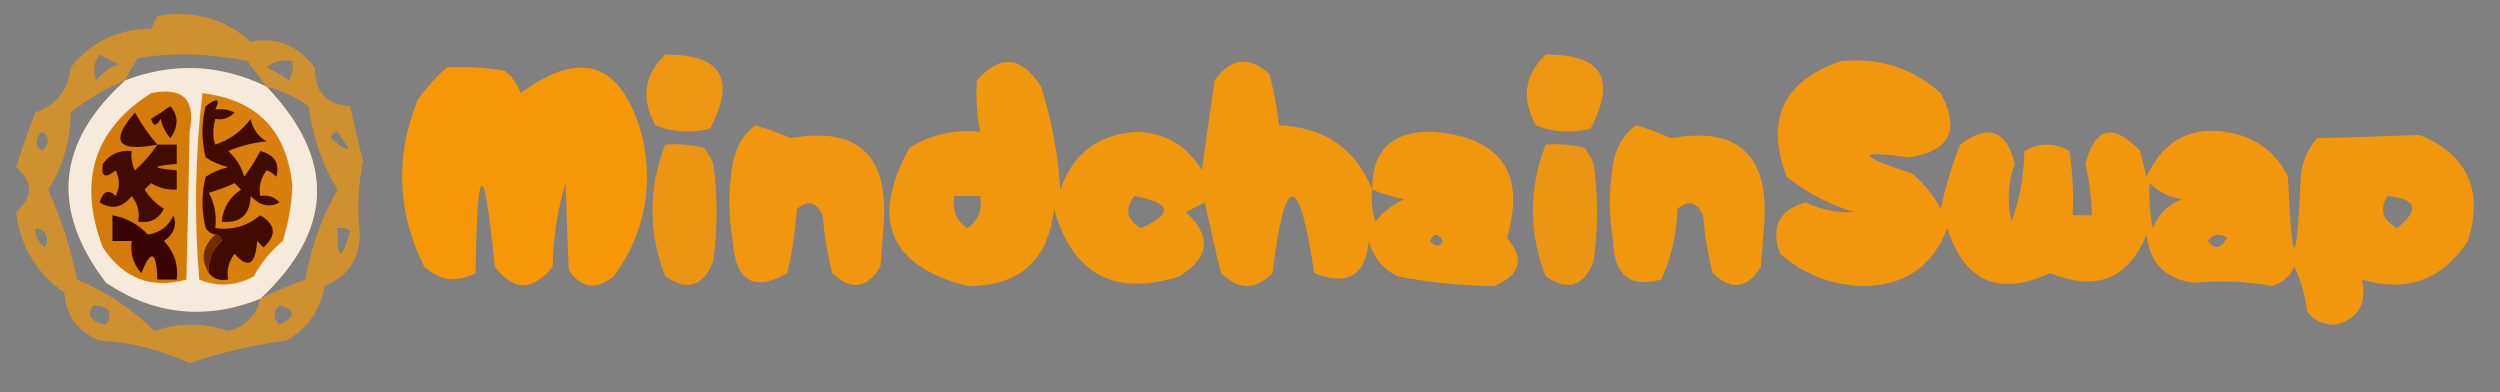 <?xml version="1.0" encoding="UTF-8"?>
<!DOCTYPE svg PUBLIC "-//W3C//DTD SVG 1.1//EN" "http://www.w3.org/Graphics/SVG/1.1/DTD/svg11.dtd">
<svg xmlns="http://www.w3.org/2000/svg" version="1.1" width="389px" height="61px" style="shape-rendering:geometricPrecision; text-rendering:geometricPrecision; image-rendering:optimizeQuality; fill-rule:evenodd; clip-rule:evenodd" xmlns:xlink="http://www.w3.org/1999/xlink">
<rect width="100%" height="100%" fill="#808080" stroke="none"/>
<g><path style="opacity:0.625" fill="#fe9900" d="M 24.5,2.5 C 30.084,1.525 34.917,2.858 39,6.5C 42.953,5.679 46.286,7.012 49,10.5C 48.974,14.305 50.808,16.305 54.5,16.5C 55.058,19.344 55.724,22.178 56.5,25C 55.746,28.812 55.579,32.645 56,36.5C 55.896,40.381 54.062,43.047 50.5,44.5C 49.851,48.302 47.851,51.135 44.5,53C 39.564,53.633 34.564,54.8 29.5,56.5C 24.972,54.408 20.306,53.242 15.5,53C 12.117,51.62 10.284,49.12 10,45.5C 5.658,42.513 3.158,38.346 2.5,33C 5.167,30.667 5.167,28.333 2.5,26C 3.42,23.165 4.42,20.332 5.5,17.5C 8.752,16.351 10.585,14.018 11,10.5C 14.179,6.494 18.346,4.494 23.5,4.5C 23.863,3.817 24.196,3.15 24.5,2.5 Z M 15.5,8.5 C 16.473,8.987 17.473,9.487 18.5,10C 17.069,10.465 15.902,11.299 15,12.5C 14.421,11.072 14.588,9.738 15.5,8.5 Z M 41.5,13.5 C 34.314,9.982 26.981,9.648 19.5,12.5C 20.028,11.279 20.695,10.113 21.5,9C 27.196,8.17 32.862,8.337 38.5,9.5C 39.524,10.852 40.524,12.185 41.5,13.5 Z M 41.5,10.5 C 42.568,9.566 43.901,9.232 45.5,9.5C 45.65,10.552 45.483,11.552 45,12.5C 43.887,11.695 42.721,11.028 41.5,10.5 Z M 19.5,12.5 C 8.816,22.129 7.816,32.629 16.5,44C 24.001,49.015 32.001,49.849 40.5,46.5C 39.856,49.144 38.189,50.811 35.5,51.5C 31.68,50.201 27.847,50.201 24,51.5C 20.534,48.034 16.534,45.367 12,43.5C 11.027,38.669 9.527,34.002 7.5,29.5C 9.809,25.888 10.976,21.888 11,17.5C 13.642,15.432 16.475,13.765 19.5,12.5 Z M 41.5,13.5 C 43.84,14.086 46.007,15.086 48,16.5C 48.616,21.183 50.116,25.516 52.5,29.5C 50.049,33.851 48.382,38.517 47.5,43.5C 45.045,44.355 42.712,45.355 40.5,46.5C 51.937,35.783 52.27,24.783 41.5,13.5 Z M 6.5,20.5 C 7.776,21.386 7.776,22.386 6.5,23.5C 5.438,22.575 5.438,21.575 6.5,20.5 Z M 51.5,21.5 C 51.56,20.957 51.893,20.624 52.5,20.5C 54.959,23.77 54.625,24.103 51.5,21.5 Z M 5.5,35.5 C 7.225,35.843 7.725,36.843 7,38.5C 5.961,37.756 5.461,36.756 5.5,35.5 Z M 52.5,35.5 C 53.239,35.369 53.906,35.536 54.5,36C 53.118,40.706 52.451,40.539 52.5,35.5 Z M 14.5,47.5 C 16.973,47.604 17.639,48.604 16.5,50.5C 14.129,50.108 13.462,49.108 14.5,47.5 Z M 43.5,47.5 C 46.012,48.216 46.012,49.216 43.5,50.5C 42.438,49.575 42.438,48.575 43.5,47.5 Z"/></g>
<g><path style="opacity:0.867" fill="#fe9900" d="M 103.5,8.5 C 112.244,8.413 114.577,12.246 110.5,20C 107.571,20.777 104.737,20.61 102,19.5C 99.689,15.374 100.189,11.707 103.5,8.5 Z"/></g>
<g><path style="opacity:0.867" fill="#fe9900" d="M 240.5,8.5 C 249.244,8.413 251.577,12.246 247.5,20C 244.571,20.777 241.737,20.61 239,19.5C 236.689,15.374 237.189,11.707 240.5,8.5 Z"/></g>
<g><path style="opacity:0.894" fill="#fe9900" d="M 213.5,29.5 C 213.501,23.335 216.668,20.335 223,20.5C 233.583,21.403 237.416,26.903 234.5,37C 237.275,40.308 236.609,42.808 232.5,44.5C 227.463,44.471 222.463,43.971 217.5,43C 215.185,41.891 213.685,40.057 213,37.5C 212.48,42.901 209.647,44.567 204.5,42.5C 202.113,26.605 199.946,26.605 198,42.5C 195.333,45.167 192.667,45.167 190,42.5C 189.086,38.858 188.252,35.191 187.5,31.5C 186.5,32 185.5,32.5 184.5,33C 188.582,36.697 188.249,40.03 183.5,43C 173.392,46.196 166.892,42.696 164,32.5C 163.107,40.56 158.607,44.56 150.5,44.5C 138.358,41.368 135.358,34.202 141.5,23C 144.87,20.922 148.537,20.089 152.5,20.5C 151.992,17.824 151.825,15.157 152,12.5C 155.649,8.402 158.982,8.735 162,13.5C 163.642,18.708 164.642,24.041 165,29.5C 166.917,23.861 170.917,20.861 177,20.5C 181.455,20.724 184.788,22.724 187,26.5C 187.667,21.833 188.333,17.167 189,12.5C 191.496,8.998 194.329,8.665 197.5,11.5C 198.23,14.109 198.73,16.776 199,19.5C 206.125,19.791 210.958,23.125 213.5,29.5 Z M 213.5,29.5 C 215.086,30.148 216.753,30.648 218.5,31C 216.714,31.785 215.214,32.951 214,34.5C 213.506,32.866 213.34,31.199 213.5,29.5 Z M 148.5,30.5 C 149.833,30.5 151.167,30.5 152.5,30.5C 152.884,32.665 152.217,34.331 150.5,35.5C 148.783,34.331 148.116,32.665 148.5,30.5 Z M 176.5,30.5 C 182.283,31.554 182.617,33.221 177.5,35.5C 175.296,34.218 174.962,32.551 176.5,30.5 Z M 222.5,37.5 C 223.077,36.227 223.743,36.227 224.5,37.5C 224.03,38.463 223.363,38.463 222.5,37.5 Z"/></g>
<g><path style="opacity:0.899" fill="#fe9900" d="M 286.5,9.5 C 292.456,8.943 297.623,10.61 302,14.5C 305.059,20.213 303.393,23.547 297,24.5C 288.74,23.351 288.907,24.184 297.5,27C 299.378,28.543 300.878,30.376 302,32.5C 302.692,29.064 303.692,25.73 305,22.5C 309.366,19.206 312.2,20.206 313.5,25.5C 312.425,28.438 312.259,31.438 313,34.5C 314.254,31.024 314.921,27.358 315,23.5C 317.333,22.167 319.667,22.167 322,23.5C 322.498,26.817 322.665,30.15 322.5,33.5C 323.5,33.5 324.5,33.5 325.5,33.5C 325.428,30.807 325.095,28.14 324.5,25.5C 325.998,19.751 328.831,19.084 333,23.5C 333.333,24.833 333.667,26.167 334,27.5C 336.864,21.311 341.697,19.144 348.5,21C 351.913,22.077 354.413,24.244 356,27.5C 356.667,42.167 357.333,42.167 358,27.5C 358.233,25.22 359.066,23.22 360.5,21.5C 365.759,21.368 371.092,21.202 376.5,21C 383.974,24.12 386.474,29.62 384,37.5C 380.023,43.549 374.523,45.549 367.5,43.5C 368.32,47.24 366.987,49.573 363.5,50.5C 361.626,50.61 360.126,49.944 359,48.5C 358.71,46.048 358.044,43.715 357,41.5C 356.3,43.032 355.134,44.032 353.5,44.5C 349.536,43.769 345.536,43.602 341.5,44C 337,43.5 334.5,41 334,36.5C 331.194,43.407 326.194,45.407 319,42.5C 310.986,46.165 305.653,43.832 303,35.5C 300.674,41.59 296.174,44.59 289.5,44.5C 284.691,44.265 280.525,42.598 277,39.5C 275.461,35.26 276.794,32.593 281,31.5C 283.437,32.654 285.937,33.154 288.5,33C 284.637,31.819 281.137,29.986 278,27.5C 274.652,18.532 277.485,12.532 286.5,9.5 Z M 334.5,28.5 C 335.83,29.832 337.497,30.666 339.5,31C 337.333,31.833 335.833,33.333 335,35.5C 334.503,33.19 334.337,30.857 334.5,28.5 Z M 371.5,30.5 C 376.049,30.932 376.549,32.599 373,35.5C 370.676,34.225 370.176,32.558 371.5,30.5 Z M 343.5,37.5 C 344.251,36.426 345.251,36.26 346.5,37C 345.648,38.728 344.648,38.895 343.5,37.5 Z"/></g>
<g><path style="opacity:0.856" fill="#fcfaf7" d="M 41.5,13.5 C 52.27,24.783 51.937,35.783 40.5,46.5C 32.001,49.849 24.001,49.015 16.5,44C 7.816,32.629 8.816,22.129 19.5,12.5C 26.981,9.648 34.314,9.982 41.5,13.5 Z"/></g>
<g><path style="opacity:0.934" fill="#fe9900" d="M 69.5,10.5 C 72.518,10.335 75.518,10.502 78.5,11C 79.701,11.902 80.535,13.069 81,14.5C 90.56,7.439 96.894,9.772 100,21.5C 101.683,29.414 100.183,36.581 95.5,43C 92.761,45.193 90.428,44.86 88.5,42C 88.315,37.572 88.148,33.072 88,28.5C 86.731,32.649 86.065,36.982 86,41.5C 82.905,45.327 79.905,45.327 77,41.5C 75.264,24.341 74.264,24.674 74,42.5C 71.084,44.014 68.418,43.68 66,41.5C 61.79,32.984 61.457,24.317 65,15.5C 66.366,13.638 67.866,11.972 69.5,10.5 Z"/></g>
<g><path style="opacity:0.891" fill="#fe9900" d="M 117.5,19.5 C 119.366,20.014 121.2,20.68 123,21.5C 133.479,19.639 138.312,24.139 137.5,35C 137.333,37.167 137.167,39.333 137,41.5C 134.888,44.929 132.388,45.263 129.5,42.5C 128.756,39.557 128.256,36.557 128,33.5C 127.047,31.408 125.714,31.075 124,32.5C 123.754,35.89 123.254,39.223 122.5,42.5C 117.304,45.477 114.471,43.811 114,37.5C 113.333,33.5 113.333,29.5 114,25.5C 114.424,22.975 115.59,20.975 117.5,19.5 Z"/></g>
<g><path style="opacity:0.893" fill="#fe9900" d="M 254.5,19.5 C 256.366,20.014 258.2,20.68 260,21.5C 270.479,19.639 275.312,24.139 274.5,35C 274.333,37.167 274.167,39.333 274,41.5C 271.888,44.929 269.388,45.263 266.5,42.5C 265.756,39.557 265.256,36.557 265,33.5C 264.047,31.408 262.714,31.075 261,32.5C 260.895,36.37 260.062,40.037 258.5,43.5C 253.639,44.828 251.139,42.828 251,37.5C 250.333,33.5 250.333,29.5 251,25.5C 251.424,22.975 252.59,20.975 254.5,19.5 Z"/></g>
<g><path style="opacity:0.858" fill="#fe9900" d="M 103.5,22.5 C 105.527,22.338 107.527,22.505 109.5,23C 110.126,23.75 110.626,24.584 111,25.5C 111.667,30.5 111.667,35.5 111,40.5C 109.529,44.546 107.029,45.379 103.5,43C 100.859,36.167 100.859,29.334 103.5,22.5 Z"/></g>
<g><path style="opacity:0.858" fill="#fe9900" d="M 240.5,22.5 C 242.527,22.338 244.527,22.505 246.5,23C 247.126,23.75 247.626,24.584 248,25.5C 248.667,30.5 248.667,35.5 248,40.5C 246.529,44.546 244.029,45.379 240.5,43C 237.859,36.167 237.859,29.334 240.5,22.5 Z"/></g>
<g><path style="opacity:1" fill="#d87f0c" d="M 31.5,14.5 C 40.011,15.512 44.678,20.346 45.5,29C 45.363,31.898 44.863,34.731 44,37.5C 42.122,39.043 40.622,40.876 39.5,43C 36.672,44.509 33.838,44.675 31,43.5C 30.194,33.756 30.361,24.089 31.5,14.5 Z"/></g>
<g><path style="opacity:1" fill="#420b02" d="M 32.5,42.5 C 32.328,40.508 32.995,38.842 34.5,37.5C 34.376,36.893 34.043,36.56 33.5,36.5C 32.883,36.389 32.383,36.056 32,35.5C 31.333,32.833 31.333,30.167 32,27.5C 33.067,26.809 34.234,26.309 35.5,26C 34.234,25.691 33.067,25.191 32,24.5C 31.333,21.833 31.333,19.167 32,16.5C 33.84,15.167 34.34,15.334 33.5,17C 34.738,16.923 35.738,17.089 36.5,17.5C 35.675,18.386 34.675,18.719 33.5,18.5C 33.094,20.109 33.094,21.442 33.5,22.5C 35.753,21.747 37.587,20.414 39,18.5C 39.318,20.061 40.151,21.228 41.5,22C 39.423,22.192 37.423,22.692 35.5,23.5C 36.727,24.59 37.56,25.924 38,27.5C 38.923,26.241 39.757,24.908 40.5,23.5C 42.724,24.081 43.557,25.414 43,27.5C 42.586,27.043 42.086,26.709 41.5,26.5C 40.571,27.689 40.238,29.022 40.5,30.5C 41.675,30.281 42.675,30.614 43.5,31.5C 41.939,32.347 40.439,32.014 39,30.5C 38.888,33.447 37.388,34.78 34.5,34.5C 34.703,32.362 35.703,30.695 37.5,29.5C 37.167,29.167 36.833,28.833 36.5,28.5C 35.205,29.098 33.872,29.598 32.5,30C 33.406,31.7 33.739,33.533 33.5,35.5C 36.157,35.838 38.49,35.171 40.5,33.5C 42.915,34.919 43.081,36.585 41,38.5C 40.667,38.167 40.333,37.833 40,37.5C 39.77,41.213 38.603,41.88 36.5,39.5C 35.571,40.689 35.238,42.022 35.5,43.5C 34.209,43.737 33.209,43.404 32.5,42.5 Z"/></g>
<g><path style="opacity:1" fill="#d47b0a" d="M 23.5,14.5 C 28.492,13.492 30.492,15.492 29.5,20.5C 29.363,28.085 29.196,35.751 29,43.5C 23.522,45.005 19.189,43.338 16,38.5C 12.084,28.2 14.584,20.2 23.5,14.5 Z"/></g>
<g><path style="opacity:1" fill="#390401" d="M 17.5,33.5 C 19.685,33.888 21.518,34.888 23,36.5C 24.892,36.223 26.225,35.223 27,33.5C 27.54,35.135 27.04,36.468 25.5,37.5C 27.105,39.179 27.771,41.179 27.5,43.5C 26.5,43.5 25.5,43.5 24.5,43.5C 24.328,39.029 23.494,38.696 22,42.5C 20.731,41.095 20.231,39.429 20.5,37.5C 19.5,37.5 18.5,37.5 17.5,37.5C 17.5,36.167 17.5,34.833 17.5,33.5 Z"/></g>
<g><path style="opacity:1" fill="#410b02" d="M 24.5,22.5 C 25.5,22.5 26.5,22.5 27.5,22.5C 27.5,23.5 27.5,24.5 27.5,25.5C 23.5,25.833 23.5,26.167 27.5,26.5C 27.5,27.5 27.5,28.5 27.5,29.5C 26.07,29.579 24.736,29.246 23.5,28.5C 23.167,28.833 22.833,29.167 22.5,29.5C 23.263,30.719 24.263,31.719 25.5,32.5C 24.68,34.111 23.346,34.778 21.5,34.5C 21.762,33.022 21.429,31.689 20.5,30.5C 19.032,32.333 17.365,32.666 15.5,31.5C 16.035,29.73 16.869,29.396 18,30.5C 18.667,29.167 18.667,27.833 18,26.5C 16.358,27.846 15.691,27.513 16,25.5C 17.11,23.963 18.61,23.297 20.5,23.5C 20.351,24.552 20.517,25.552 21,26.5C 22.387,25.264 23.554,23.931 24.5,22.5 Z"/></g>
<g><path style="opacity:1" fill="#410a02" d="M 24.5,22.5 C 18.227,23.681 17.061,22.014 21,17.5C 21.997,19.323 23.164,20.99 24.5,22.5 Z"/></g>
<g><path style="opacity:1" fill="#400900" d="M 26.5,16.5 C 27.788,18.035 27.788,19.701 26.5,21.5C 25.749,20.624 25.249,19.624 25,18.5C 24.346,19.696 23.846,19.696 23.5,18.5C 24.602,17.824 25.602,17.158 26.5,16.5 Z"/></g>
<g><path style="opacity:1" fill="#6f2c00" d="M 33.5,36.5 C 34.043,36.56 34.376,36.893 34.5,37.5C 32.995,38.842 32.328,40.508 32.5,42.5C 31.157,40.317 31.49,38.317 33.5,36.5 Z"/></g>
</svg>
